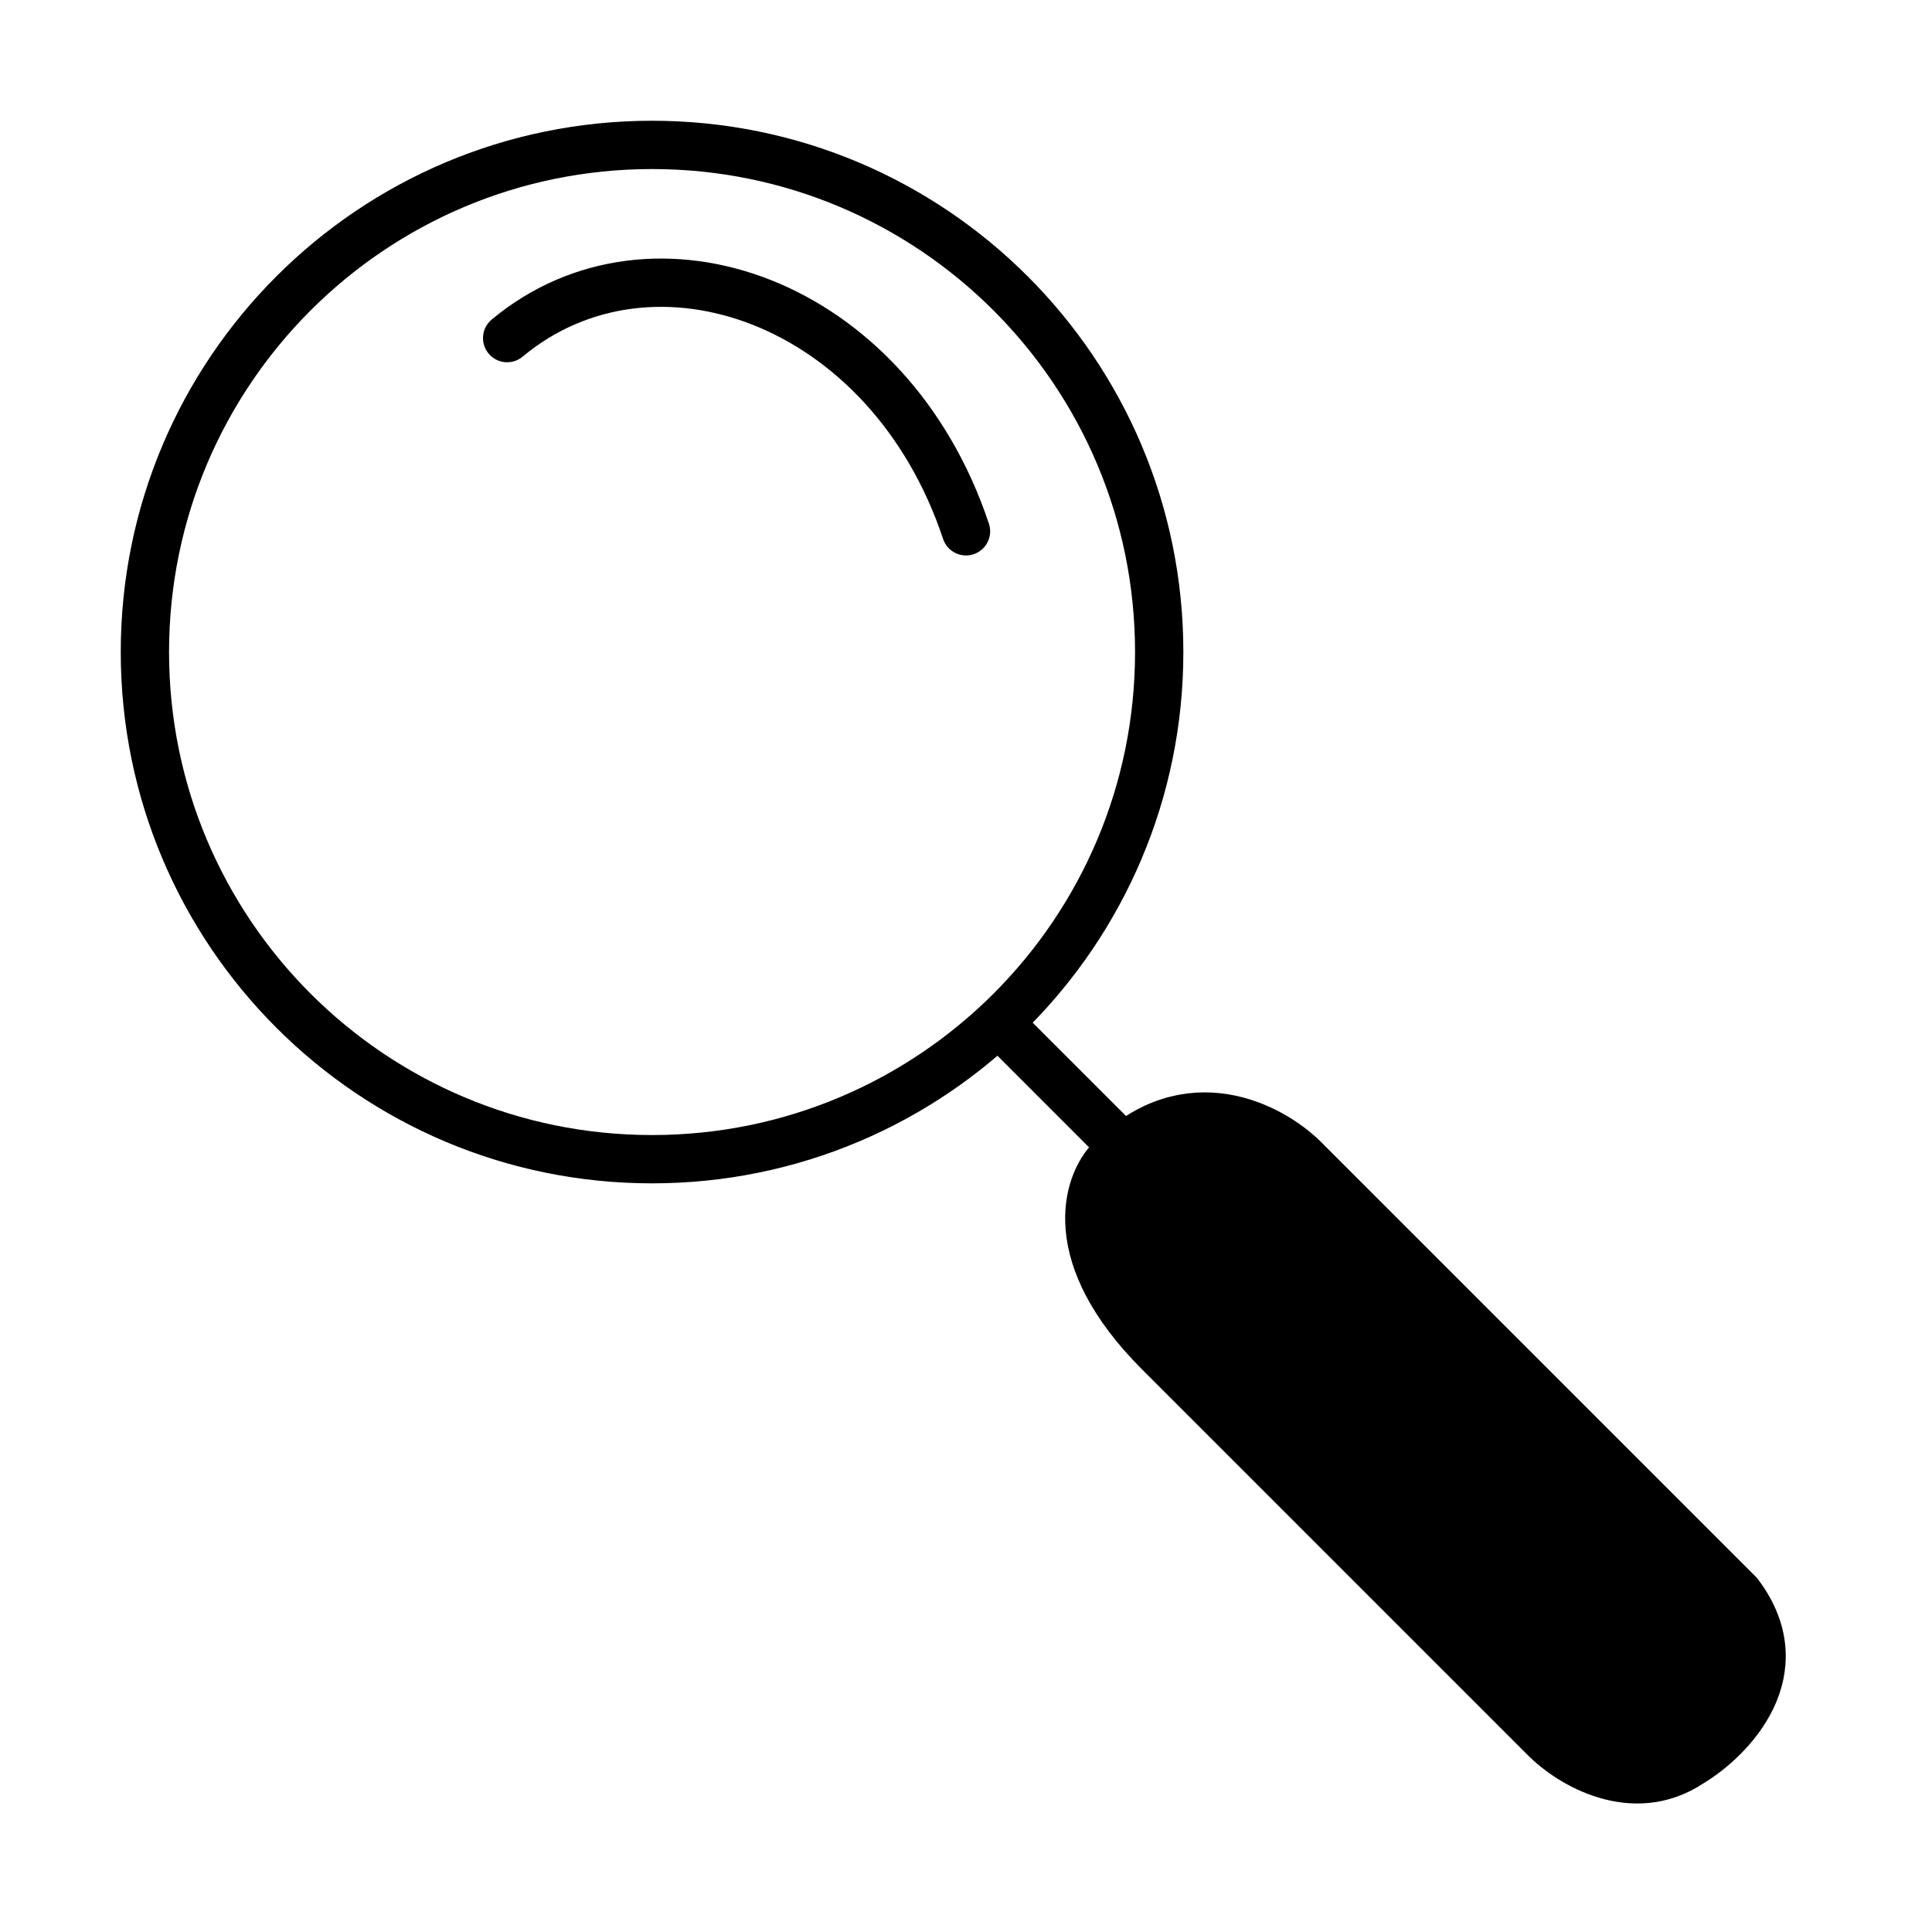 <svg width="40" height="40" viewBox="0 0 40 40" fill="none" xmlns="http://www.w3.org/2000/svg">
<path d="M24 28C22 26 22.5 24.5 23 24C24.6 22.4 26.333 23.333 27 24L36 33C37.2 34.6 35.833 36 35 36.5C33.8 37.3 32.5 36.5 32 36L24 28Z" fill="black"/>
<path d="M10.5 7C13.5 4.5 18.4 6.2 20 11M21 21.5L32.5 33M24 13.5C24 19.299 19.299 24 13.5 24C7.701 24 3 19.299 3 13.5C3 7.701 7.701 3 13.5 3C19.299 3 24 7.701 24 13.5ZM23 24C22.5 24.5 22 26 24 28L32 36C32.5 36.5 33.8 37.3 35 36.5C35.833 36 37.2 34.6 36 33L27 24C26.333 23.333 24.6 22.4 23 24Z" stroke="black" stroke-linecap="round"/>
</svg>
